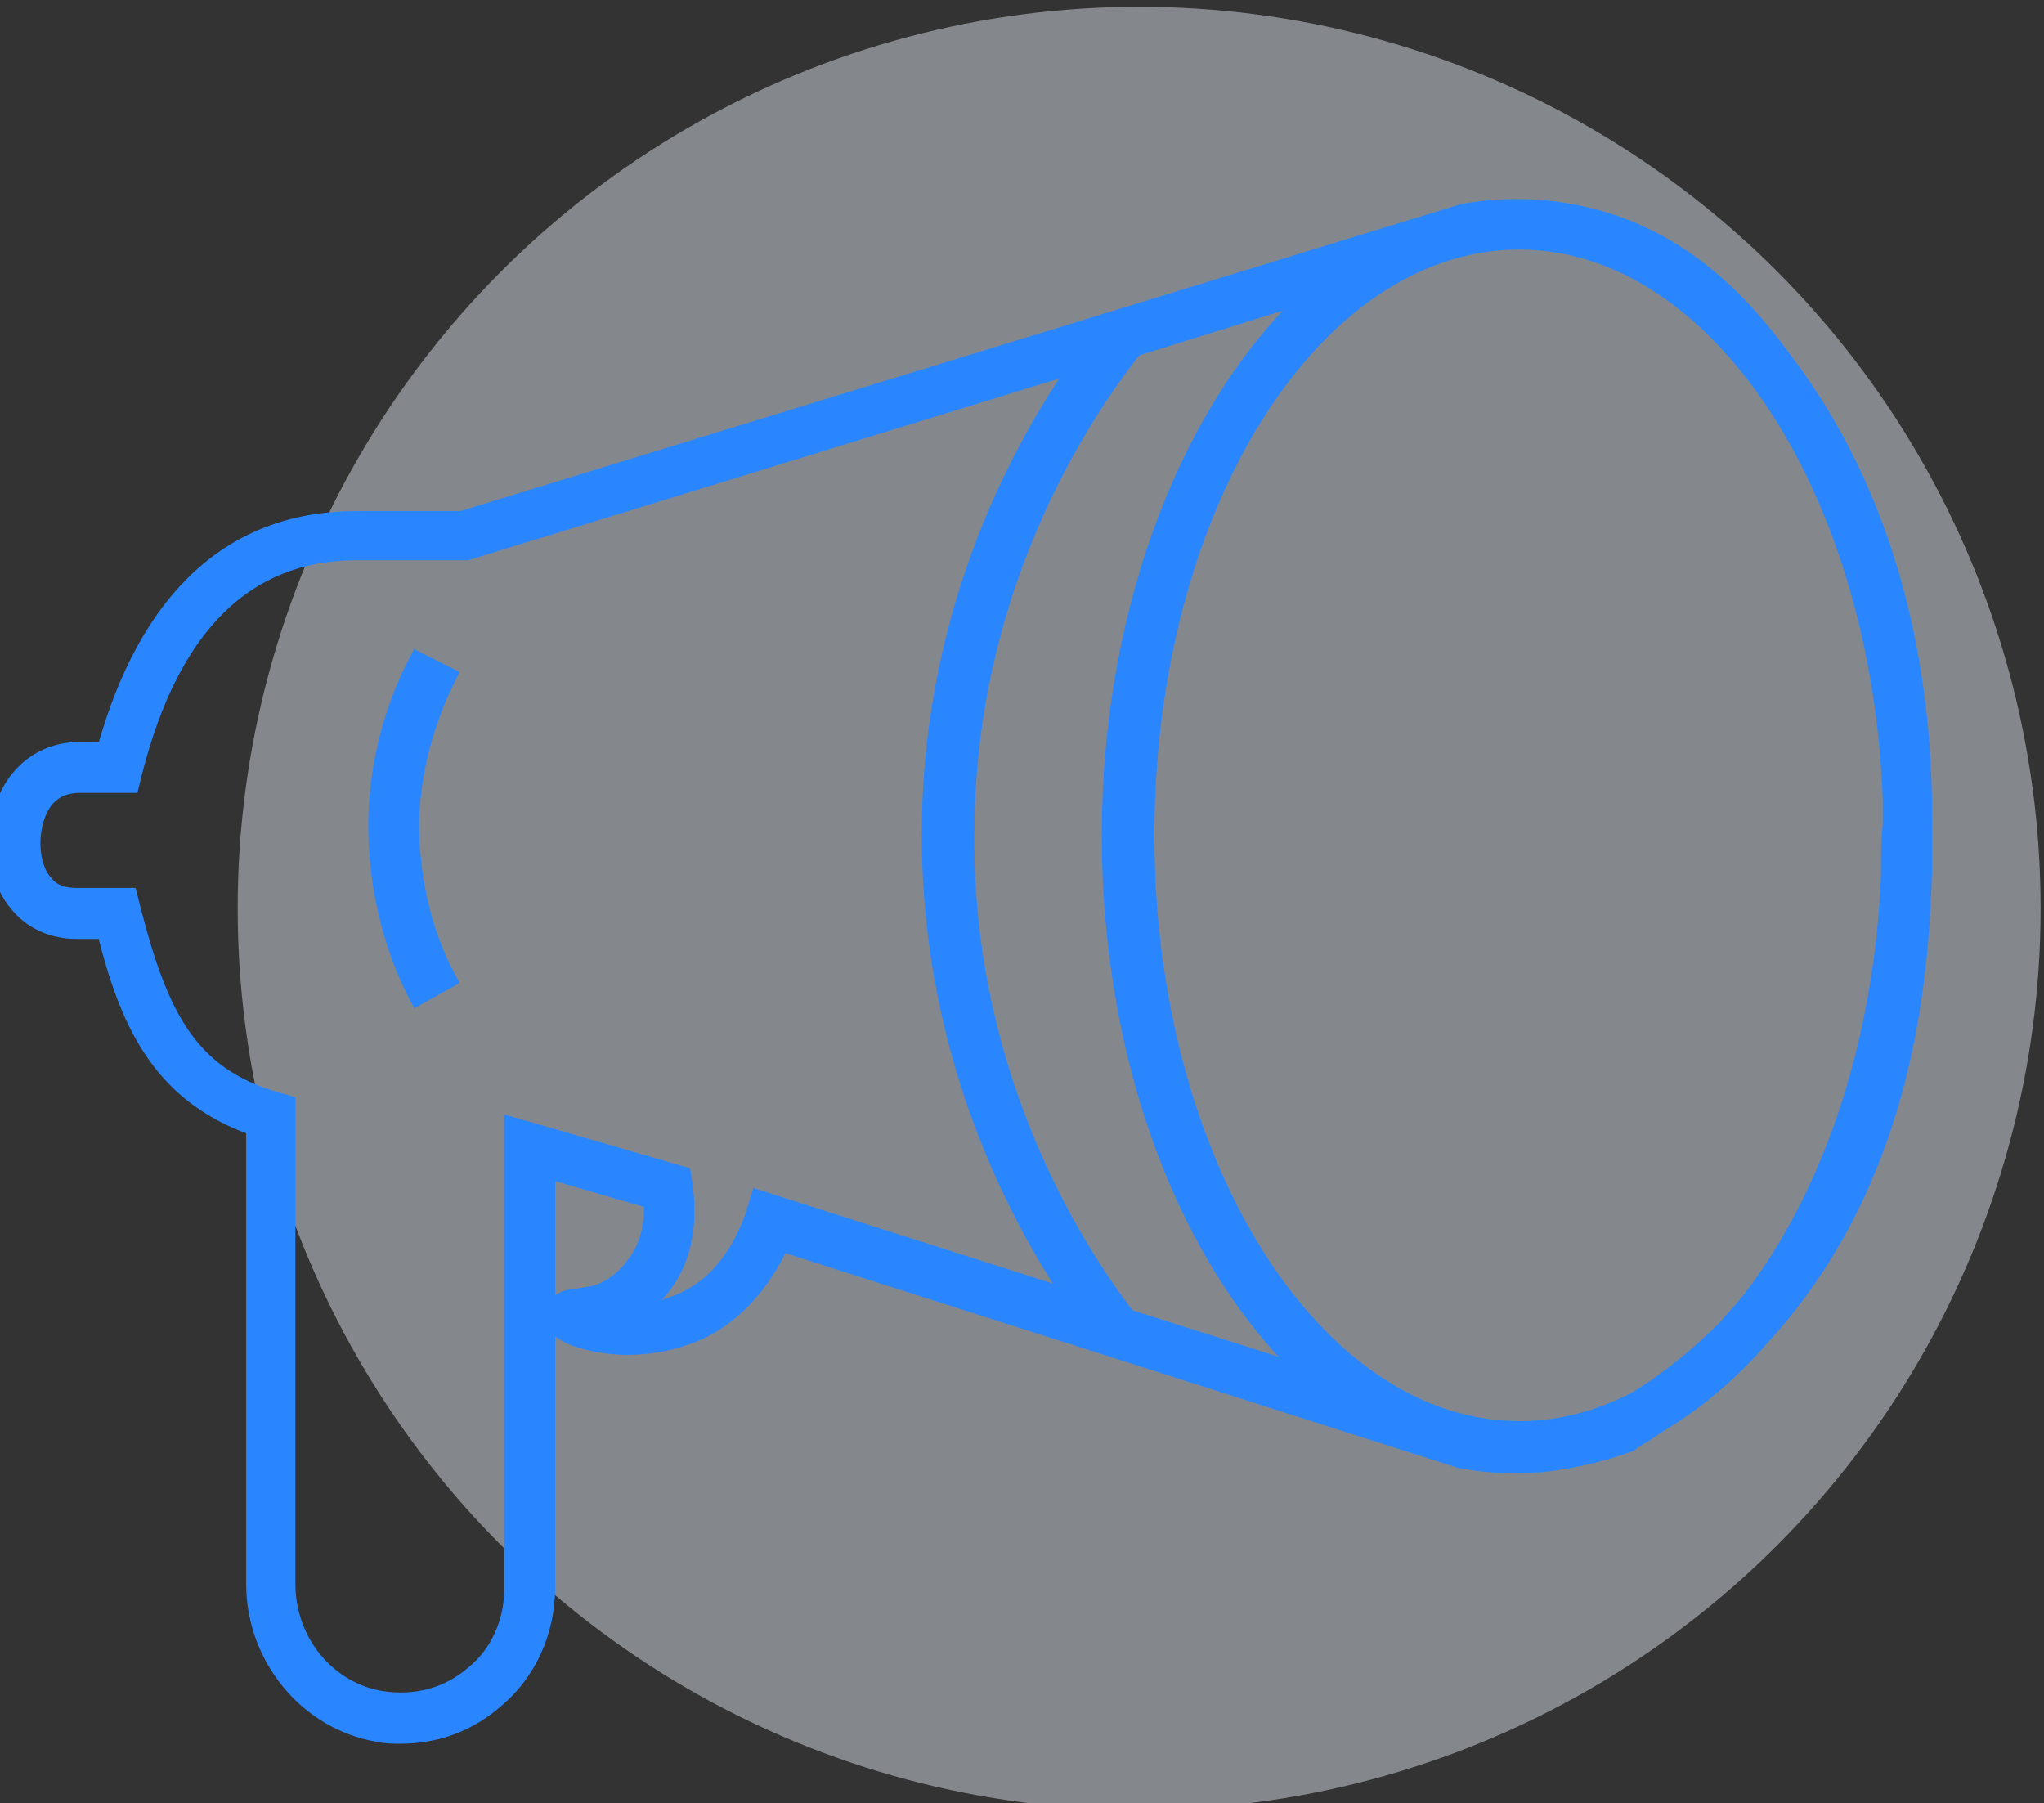 <?xml version="1.0" encoding="utf-8"?>
<!-- Generator: Adobe Illustrator 27.2.0, SVG Export Plug-In . SVG Version: 6.00 Build 0)  -->
<svg version="1.1" id="Warstwa_2_00000109012862318885686980000007691134024430442647_"
	 xmlns="http://www.w3.org/2000/svg" xmlns:xlink="http://www.w3.org/1999/xlink" x="0px" y="0px" viewBox="0 0 120.4 106.2"
	 style="enable-background:new 0 0 120.4 106.2;" xml:space="preserve">
<rect x="0" y="0" width="120.4" height="106.2" fill="#333333" stroke="none"/>
<style type="text/css">
	.st0{opacity:0.45;fill:#E8F0FB;}
	.st1{fill:#2986FF;stroke:#2986FF;stroke-miterlimit:10;}
</style>
<circle class="st0" cx="67.1" cy="53.5" r="53.1"/>
<path class="st1" d="M24.6,58.7c-1.2-2.3-2.5-6-2.4-10.6c0.1-3.2,0.9-6.3,2.4-9.2l1.8,0.9c-1.3,2.6-2.1,5.5-2.2,8.3
	c-0.1,4.2,1.1,7.6,2.2,9.6L24.6,58.7z"/>
<path class="st1" d="M113.3,47c-0.1-5-0.9-15.5-7.5-24.8c-1.9-2.6-5.3-7.5-11.6-9.3c-2.5-0.7-5.2-0.9-8-0.4l-59,18.1H21
	c-7.3,0-12.3,4.6-14.8,13.6H4.7c-2.6,0-4.5,1.9-4.8,4.8c-0.2,1.8,0.3,3.3,1.3,4.4c0.8,0.9,2,1.4,3.3,1.4h1.7
	C7.5,60,9.3,64.4,15,66.4v26.9c0,4.3,3.1,8.1,7.3,8.8c0.4,0.1,0.9,0.1,1.3,0.1c2.1,0,4-0.7,5.6-2.1c1.9-1.6,3-4,3-6.6V68.9l6.2,1.8
	c0.1,0.9,0,2.6-1.1,3.9c-0.2,0.3-0.9,1.1-1.9,1.5c-0.5,0.2-1,0.2-1.4,0.3c-0.3,0-1.3,0.1-1.4,1l0,0.5l0.3,0.3c0.6,0.7,2.7,1.1,4,1.1
	c0.9,0,2.5-0.1,4.3-0.9c2.7-1.3,4.1-3.7,4.8-5.2L86.1,86l0.1,0c1.5,0.3,3.1,0.3,4.7,0.2c1.7-0.2,3.5-0.6,5.1-1.2l0.1-0.1
	c0.5-0.3,1-0.6,1.4-0.9c2.2-1.3,4.3-3,6.2-5.2c8.3-9,9.4-20.5,9.6-27.4c0-0.7,0-1.5,0-2.3C113.3,48.5,113.3,47.8,113.3,47z
	 M44.7,70.6l-0.3,1c-0.3,0.8-1.3,3.7-4.1,5c-1.1,0.5-2.2,0.7-2.9,0.7c0.8-0.5,1.3-1.2,1.5-1.4c1.9-2.3,1.5-5.2,1.4-6.1l-0.1-0.6
	l-10-2.9v27.3c0,1.9-0.8,3.8-2.3,5c-1.5,1.3-3.4,1.8-5.4,1.5c-3.2-0.5-5.6-3.4-5.6-6.8V65l-0.7-0.2c-5.1-1.5-6.8-5-8.4-11.2
	l-0.2-0.8H4.5c-0.7,0-1.4-0.2-1.8-0.7c-0.6-0.6-0.9-1.7-0.8-2.9c0.1-0.9,0.5-3,2.8-3h3l0.2-0.8c2.2-8.6,6.6-12.9,13.1-12.9h6.5
	l36.1-11.1c-3.5,5-8.6,14.4-8.8,27c-0.2,13.1,4.9,22.9,8.4,28.1L44.7,70.6z M66.4,77.6c-3.3-4.3-9.8-14.7-9.5-29.1
	c0.2-13.9,6.6-23.8,9.9-28l10.6-3.3c-7.1,6.4-12,18.4-12,32c0,13.5,4.7,25.3,11.7,31.8L66.4,77.6z M111.3,51.5
	c-0.4,10.2-3.6,19.2-8.3,25.2c-0.4,0.5-0.9,1-1.3,1.5c-1.6,1.6-3.4,3.1-5.4,4.3c-2.2,1.1-4.4,1.7-6.8,1.7c-12.1,0-22-15.7-22-35
	s9.8-35,22-35c11.6,0,21.2,14.5,21.9,32.8c0,0.6,0,1.2,0,1.6C111.3,49.5,111.3,50.5,111.3,51.5z"/>
</svg>
